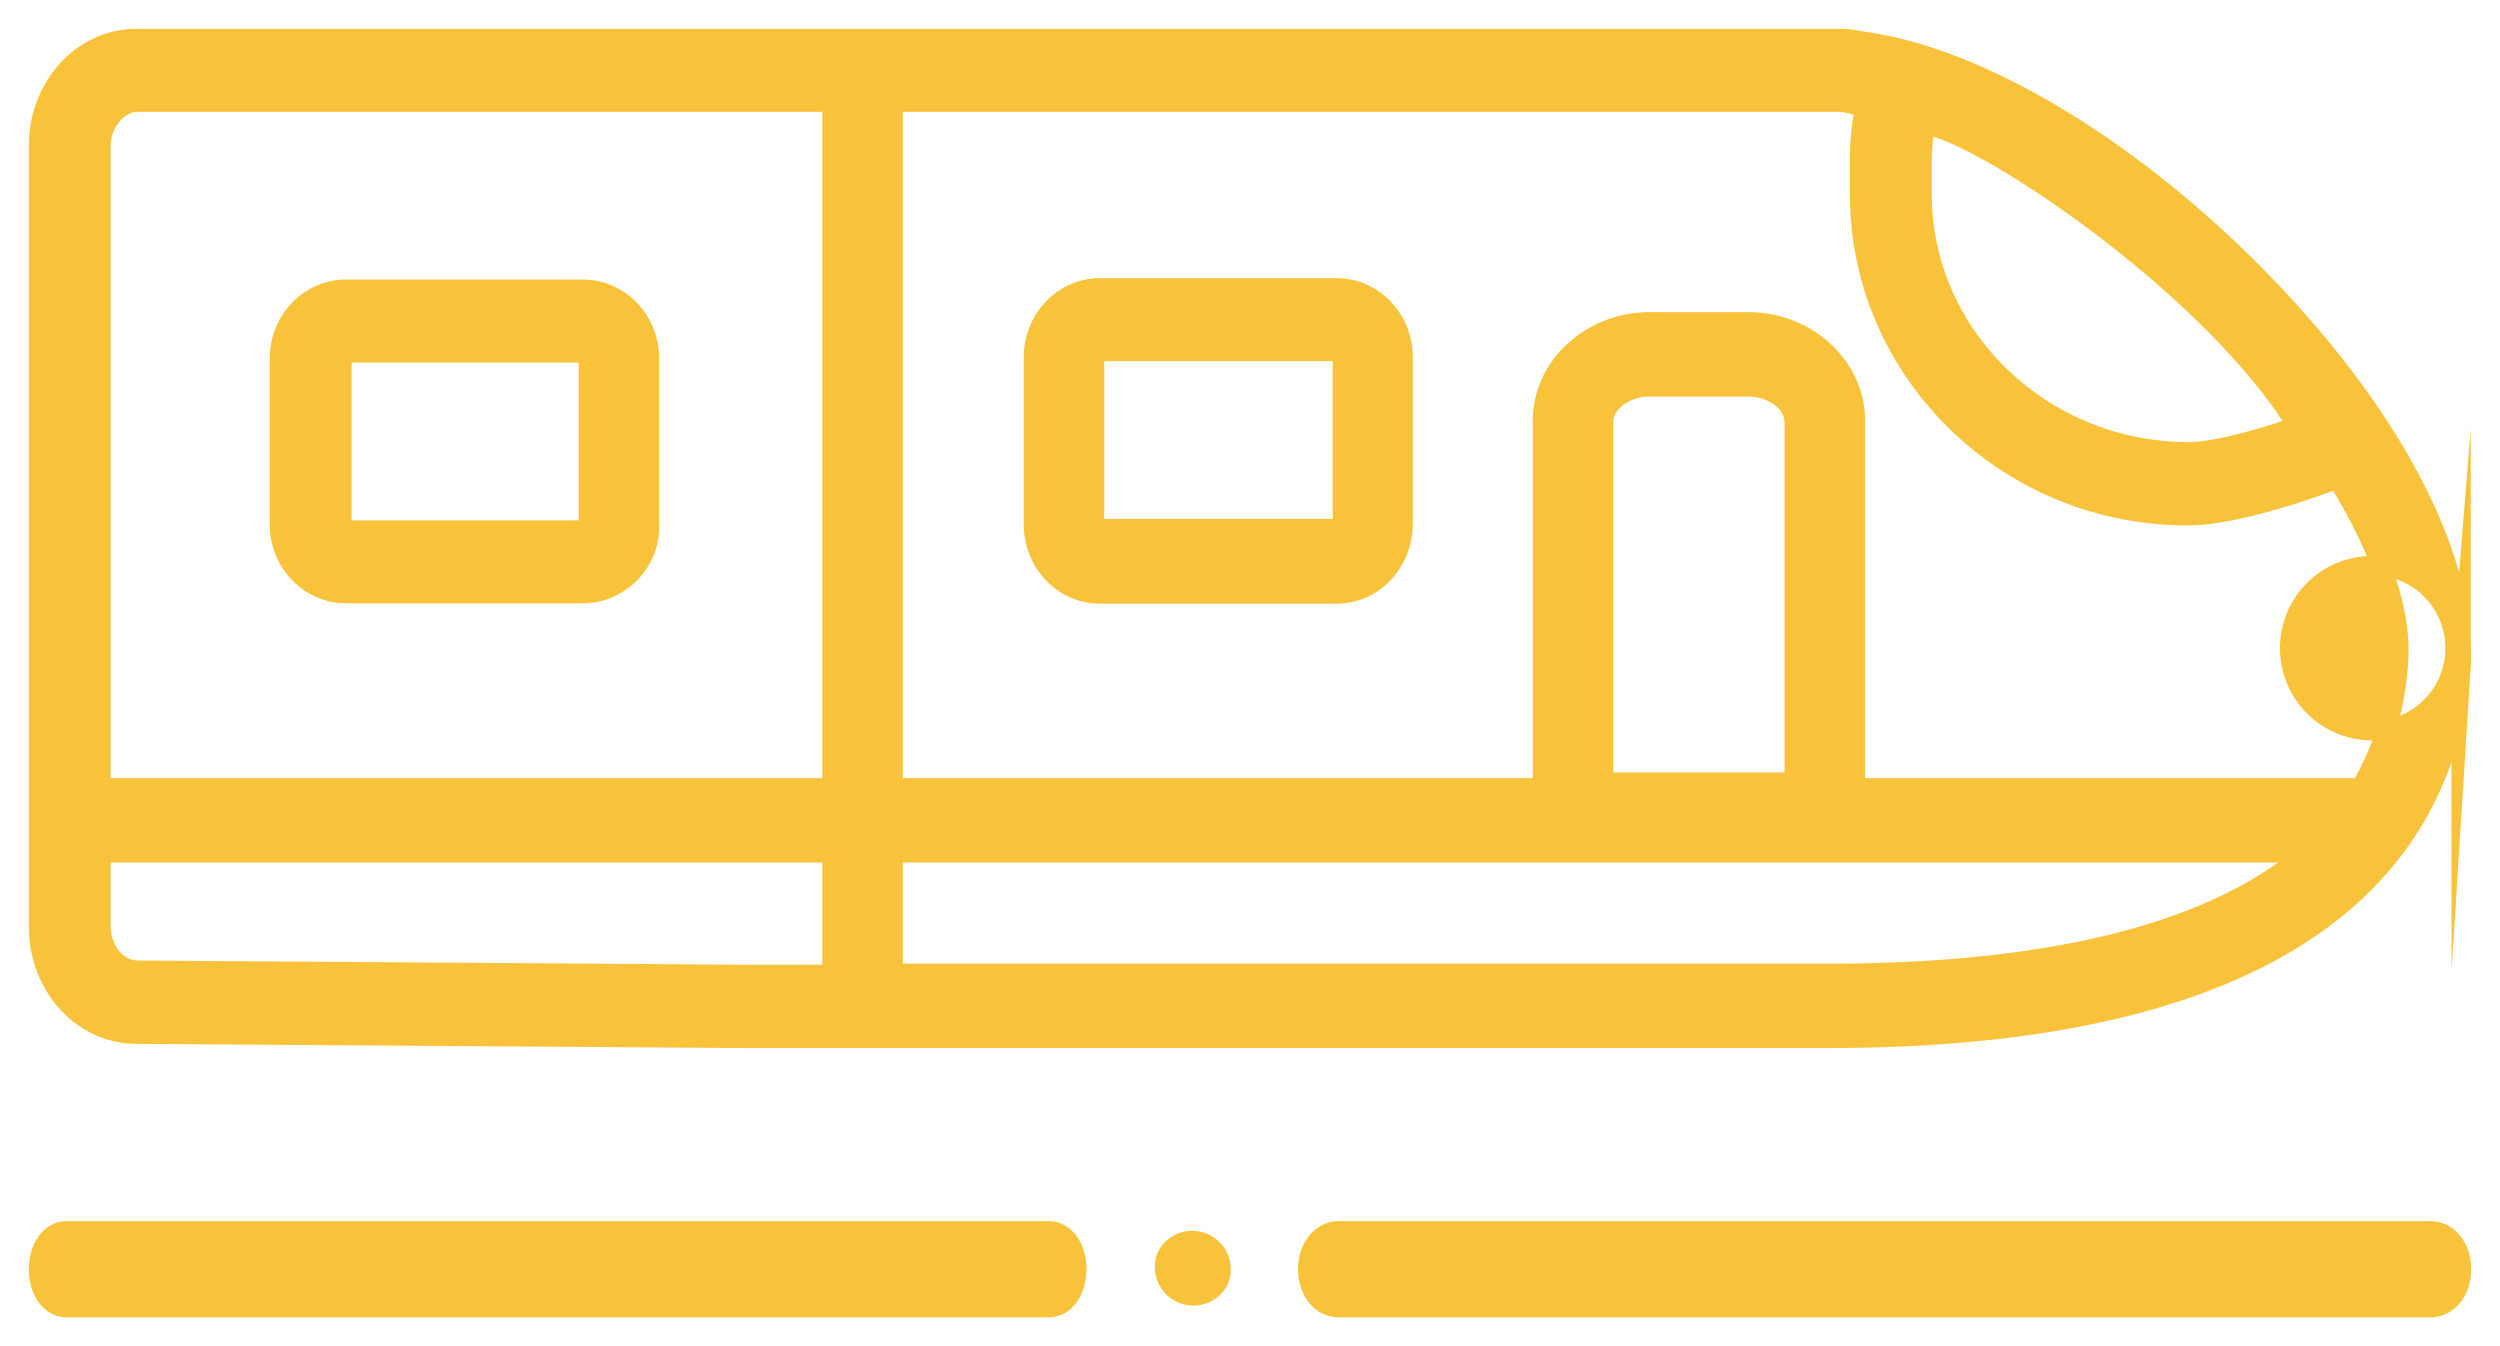 <svg xmlns="http://www.w3.org/2000/svg" xmlns:xlink="http://www.w3.org/1999/xlink" width="65" height="35" viewBox="0 0 65 35"><defs><path id="palga" d="M367.76 666.139c.07 0 .14.073.14.147v4.309c0 .074-.07.147-.14.147h-6.158c-.07 0-.142-.073-.142-.147v-4.309c0-.074.071-.147.142-.147zm1.723 4.464v-4.315c0-.995-.778-1.806-1.732-1.806h-6.15c-.955 0-1.733.81-1.733 1.806v4.351c0 .996.778 1.807 1.732 1.807h6.151c.954 0 1.732-.81 1.732-1.843zm-21.328-4.427c.07 0 .141.073.141.147v4.309c0 .073-.07.147-.141.147h-6.122c-.07 0-.142-.074-.142-.147v-4.31c0-.073.071-.146.142-.146zm1.734 4.456v-4.31c0-.993-.779-1.804-1.734-1.804h-6.158c-.955 0-1.734.81-1.734 1.805v4.309c0 .994.779 1.804 1.734 1.804h6.158c.955 0 1.77-.81 1.734-1.804zm45.153 5.337a7.142 7.142 0 0 1-.672 1.513h-13.128v-9.539c0-1.4-1.239-2.578-2.796-2.578h-2.548c-1.521 0-2.795 1.142-2.795 2.578v9.539h-16.88v-17.825h24.665c.07 0 .141.037.212.037l.106.037c.106 0 .177.037.283.037a6.591 6.591 0 0 0-.141 1.436v.847c0 4.603 3.822 8.36 8.528 8.36 1.097 0 2.831-.553 3.893-.958.476.777.867 1.538 1.143 2.265a2.148 2.148 0 1 0 .13 4.252zm1.788-2.116c0 1.06-.768 1.944-1.788 2.116a7.36 7.36 0 0 0 .32-1.765c.058-.751-.11-1.592-.45-2.486a2.147 2.147 0 0 1 1.918 2.135zm-4.098-5.772c-.954.332-2.156.663-2.828.663-3.817 0-6.928-3.017-6.928-6.695v-.846c0-.331.035-.662.07-.957 1.45.184 7.389 4.12 9.686 7.835zm-18.037-.1c0-.516.566-.922 1.203-.922h2.548c.637 0 1.203.406 1.203.921v9.354h-4.954zm-39.067-7.182c0-.626.46-1.142.955-1.142h18.048v17.825h-19.003zm57.327 18.377c-2.407 2.062-6.582 3.13-12.456 3.13h-24.276v-3.13zm-38.324 0v3.157h-2.23l-15.818-.11c-.53 0-.955-.514-.955-1.138v-1.91zm42.358-4.825c.177-2.799-1.77-6.555-5.273-10.127-3.326-3.388-7.254-5.745-10.262-6.15-.212-.037-.39-.074-.566-.074h-44.34c-1.416 0-2.548 1.252-2.548 2.799v20.292c0 1.546 1.132 2.799 2.548 2.799l15.818.11h28.133c13.022 0 16.136-5.266 16.49-9.649z"/><path id="palgb" d="M396.199 691H367.8c-.453 0-.801-.435-.801-1s.348-1 .801-1H396.2c.453 0 .801.435.801 1s-.348 1-.801 1z"/><path id="palgc" d="M360.279 691H334.72c-.407 0-.721-.435-.721-1s.314-1 .721-1h25.558c.407 0 .721.435.721 1s-.314 1-.721 1z"/><path id="palgd" d="M364.437 689.104c.499.244.707.855.457 1.344a1.002 1.002 0 0 1-1.788-.896.994.994 0 0 1 1.33-.448z"/></defs><g><g transform="translate(-333 -657)"><g><use fill="#f9c23b" xlink:href="#palga"/><use fill="#fff" fill-opacity="0" stroke="#f9c23b" stroke-miterlimit="50" stroke-width=".5" xlink:href="#palga"/></g><g><use fill="#f9c23b" xlink:href="#palgb"/><use fill="#fff" fill-opacity="0" stroke="#f9c23b" stroke-miterlimit="50" stroke-width=".5" xlink:href="#palgb"/></g><g><use fill="#f9c23b" xlink:href="#palgc"/><use fill="#fff" fill-opacity="0" stroke="#f9c23b" stroke-miterlimit="50" stroke-width=".5" xlink:href="#palgc"/></g><g><use fill="#f9c23b" xlink:href="#palgd"/></g></g></g></svg>